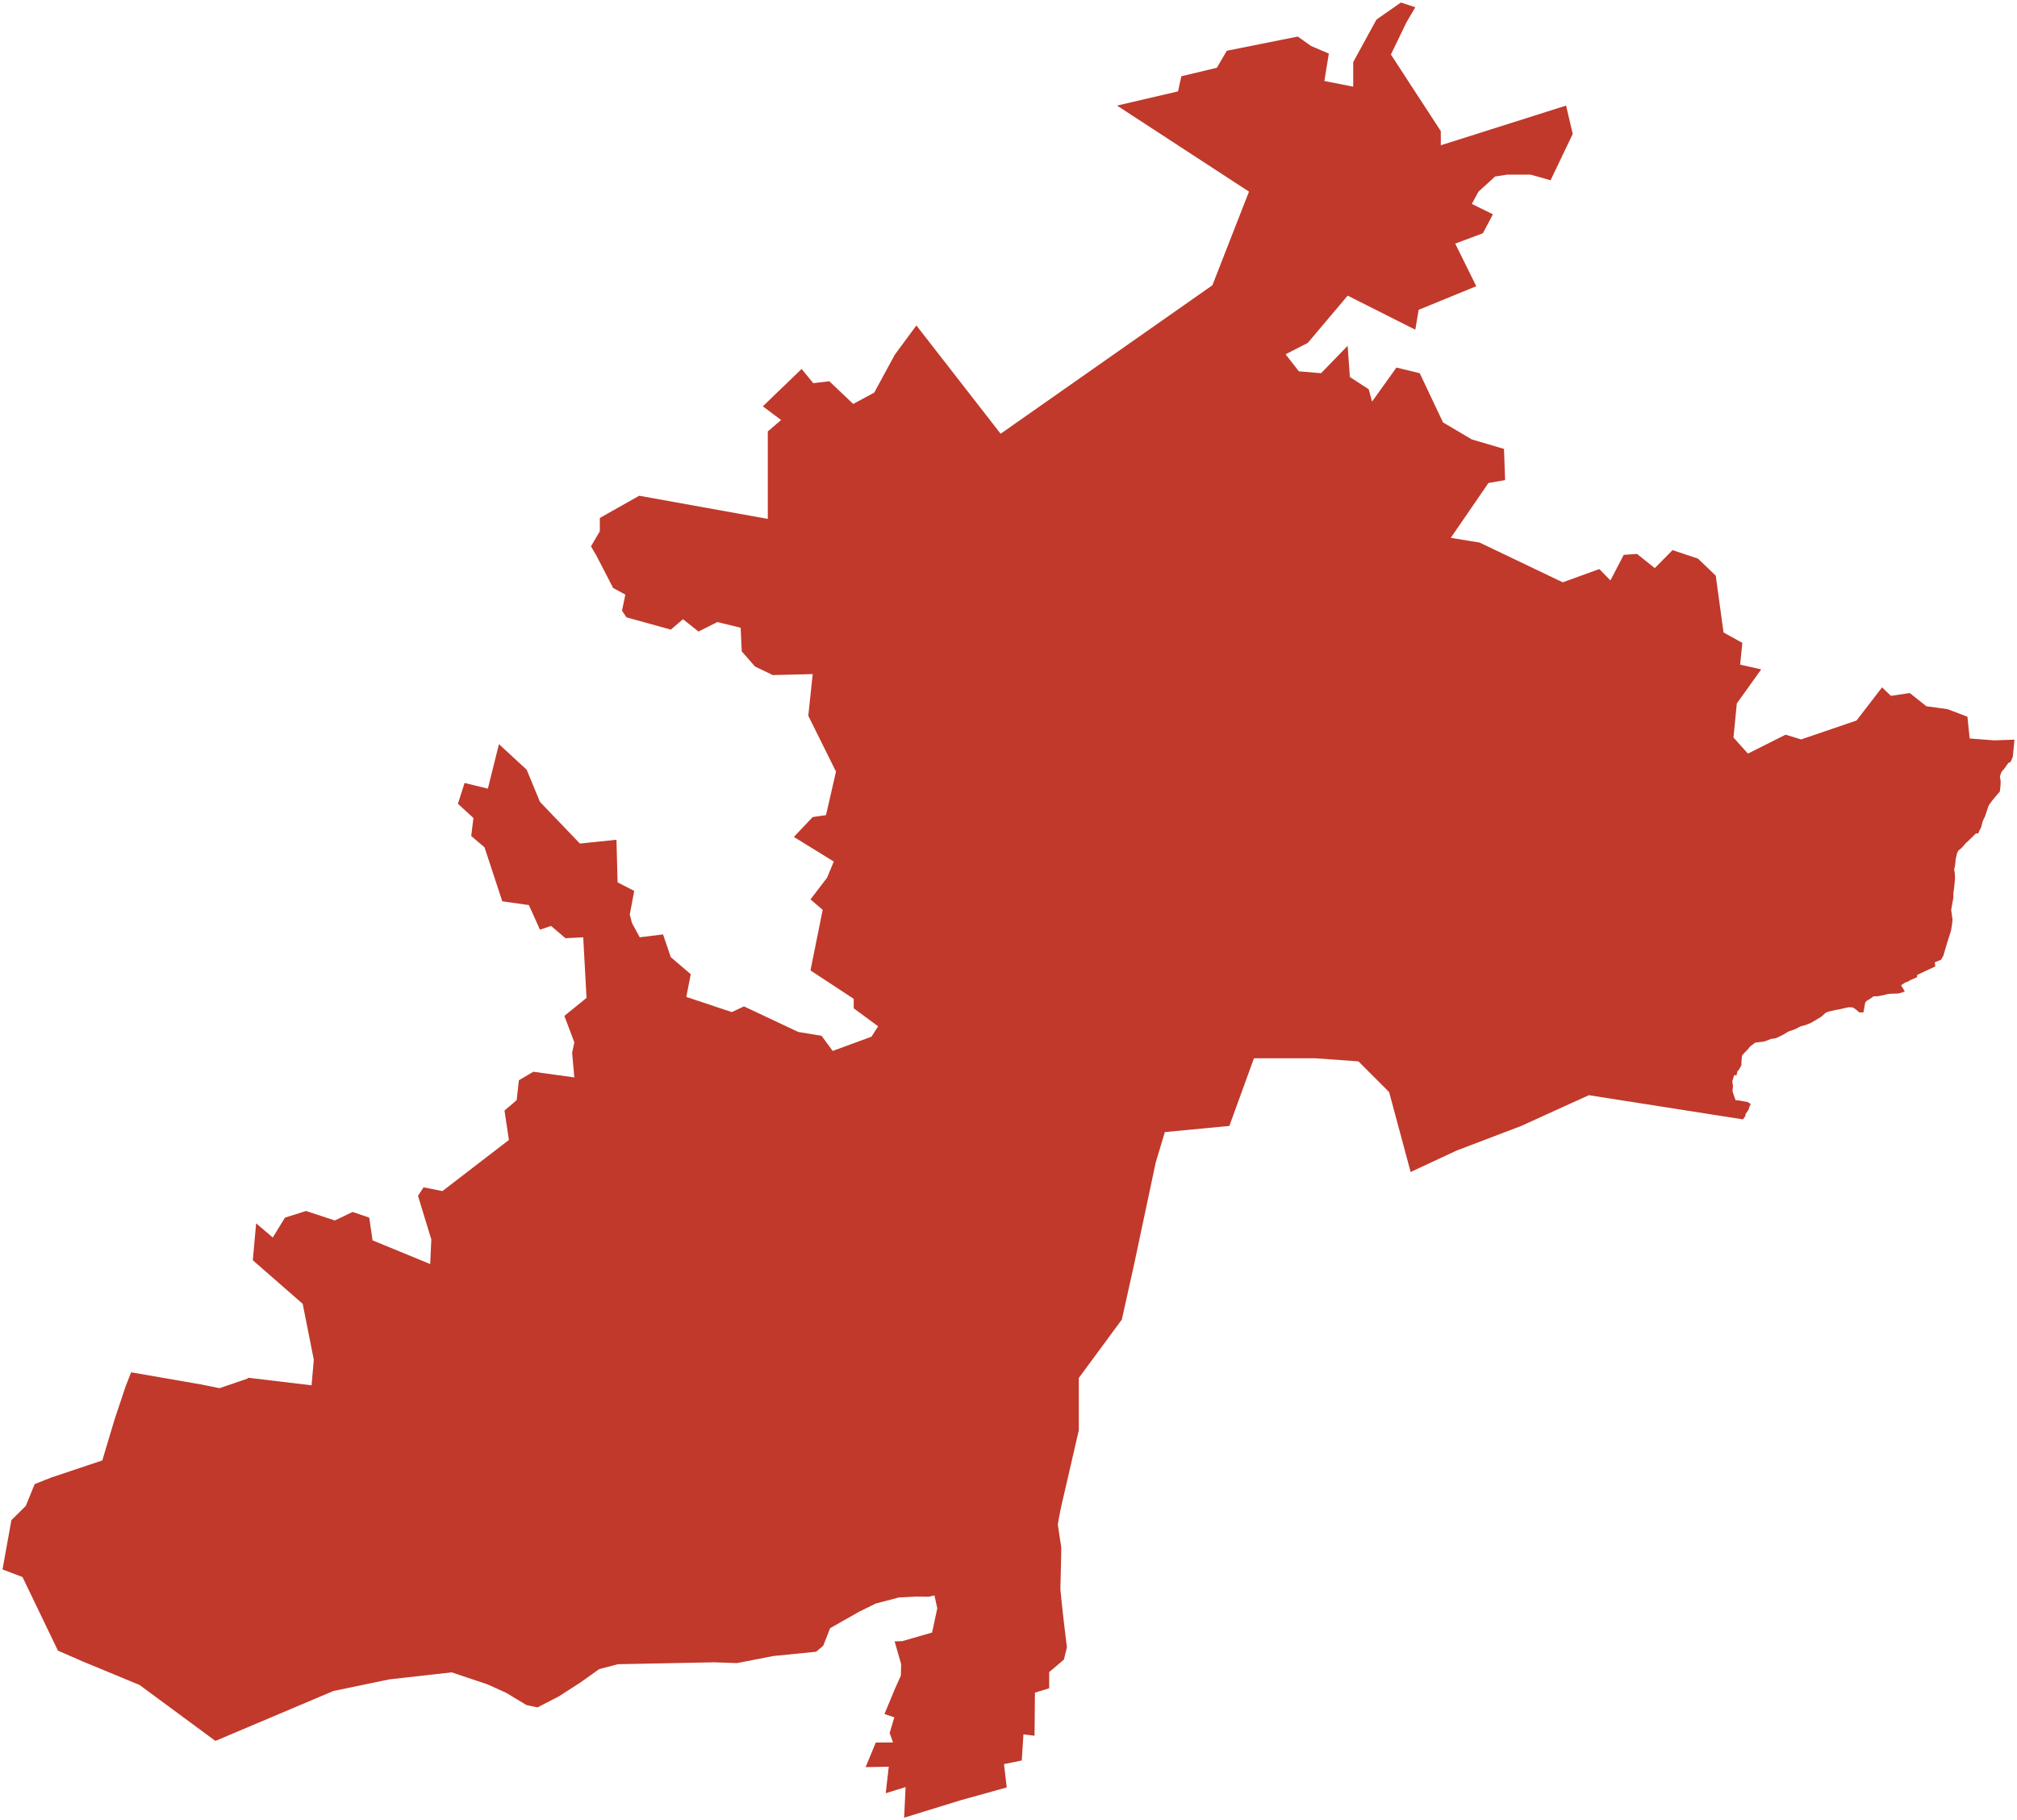 <?xml version="1.0"?>
<svg xmlns="http://www.w3.org/2000/svg" version="1.2" baseProfile="tiny" fill="#f9c113" width="800" height="722" viewBox="0 0 800 722" stroke-linecap="round" stroke-linejoin="round">
<g fill="#c0392b" id="id_123">
<path d="M 363.46 129.09 396.88 172.05 480.87 113.15 495.38 76.01 443.05 41.88 467.24 36.25 468.56 30.25 482.63 26.88 486.59 20.13 514.73 14.5 520.01 18.25 527.05 21.25 525.29 32.13 536.72 34.38 536.72 24.63 545.96 7.75 555.63 1 561.35 2.88 557.83 8.88 551.67 21.63 571.46 52 571.46 57.63 621.15 41.88 623.79 53.13 615 71.51 607.08 69.26 597.85 69.26 593.01 70.01 586.41 76.01 583.77 80.88 592.13 85.01 588.17 92.51 577.18 96.64 585.53 113.52 562.67 122.9 561.35 130.78 534.52 117.27 518.69 136.03 509.9 140.53 515.17 147.29 523.97 148.04 534.52 137.16 535.4 149.54 542.88 154.42 544.2 159.3 553.87 145.79 563.11 148.04 572.34 167.55 583.77 174.31 596.53 178.06 596.97 190.44 590.37 191.57 575.42 213.34 586.85 215.21 619.83 230.98 634.34 225.72 638.74 230.23 644.02 220.09 649.3 219.72 656.33 225.35 663.37 218.22 673.48 221.59 680.52 228.35 683.6 250.87 691.07 255 690.19 263.64 698.55 265.51 688.87 279.03 687.55 292.54 693.27 298.93 708.22 291.42 714.38 293.3 736.36 285.79 746.48 272.65 750 276.02 757.47 274.9 764.07 280.15 772.42 281.28 780.34 284.28 781.22 292.92 790.89 293.67 799 293.39 798.35 300.09 798.02 300.96 797.35 302.38 796.63 302.53 794.85 305.03 794.02 305.94 793.67 306.6 793.23 308.02 793.52 309.85 793.46 311.63 793.2 313.97 791.41 316.04 790.13 317.6 788.94 319.24 788.63 319.89 787.33 323.82 786.41 325.7 785.75 328.24 785.11 329.42 784.62 330.61 783.75 330.56 780.45 333.77 779.91 334.21 778.11 336.26 776.7 337.44 776.25 338.38 775.68 340.71 775.49 342.94 775.06 344.96 775.3 346.08 775.42 348.46 775.07 352.21 774.88 353.47 774.76 354.5 774.75 356.17 773.89 360.91 774.43 364.84 774.21 366.82 773.82 369.19 772.29 373.97 770.81 379.03 769.92 380.67 767.4 381.71 767.59 383.36 760.39 386.71 760.38 387.6 757.72 388.77 756.78 389.35 755.66 389.73 754.01 390.8 755.51 393.28 753.08 394.07 749.81 394.19 748.56 394.33 747.27 394.69 744.82 395.16 743.12 395.2 741.64 396.26 740.75 396.74 740.39 397 739.81 397.6 739.07 401.61 737.42 401.57 735.92 400.26 734.8 399.59 733.25 399.52 728.99 400.48 727.94 400.63 725.11 401.29 724.03 401.78 722.34 403.33 718.39 405.67 717.39 406.1 716.05 406.62 714.15 407.11 713.57 407.41 712.12 408.19 709.48 409.13 709.01 409.35 707.46 410.31 704.45 411.79 702.35 412.12 700.59 412.82 699.31 413.22 698.16 413.31 696.12 413.6 694.07 415.16 693.14 416.38 692.16 417.31 690.97 418.64 690.7 421.16 690.69 422.57 689.58 424.49 689.12 424.87 688.76 426.51 687.84 426.48 687.06 428.92 687.35 430.68 687.17 432.8 687.62 434.28 688.39 436.41 690.01 436.56 693.1 437.13 694.14 437.71 694.38 438.01 693.96 438.76 693.56 440.11 692.31 441.98 692.21 442.81 691.28 444.01 630.18 434.42 603.37 446.61 577.78 456.36 559.5 464.89 550.97 433.19 538.79 421 521.73 419.78 497.35 419.78 487.6 446.61 462.01 449.05 458.36 461.24 449.83 501.47 444.95 523.42 427.89 546.58 427.89 567.31 421.14 596.59 420.64 598.91 420.58 599.01 419.55 604.73 420.94 613.85 420.84 619.34 420.58 630.32 421.05 635.19 421.88 642.72 423.17 653.43 421.98 658.29 416.13 663.25 416.13 669.67 410.49 671.4 410.33 688.49 405.93 687.96 405.26 698.32 398.21 699.74 399.3 709 380.87 714.13 358.61 721 359.18 708.86 351.31 711.3 352.5 700.8 343.33 700.94 347.37 691.19 354.2 691.15 352.86 687.39 354.72 681.19 350.79 679.9 355.04 669.7 357.32 664.61 357.42 660.09 354.83 651.06 357.89 650.97 369.69 647.56 371.76 637.95 370.62 632.82 368.34 633.35 363.43 633.3 356.49 633.66 347.37 636.05 340.8 639.28 329.25 645.83 326.51 652.82 323.71 655.17 306.63 656.89 292.34 659.68 283.22 659.37 245.12 660.12 237.66 662.07 230.31 667.3 221.66 672.88 213.17 677.26 208.82 676.33 200.74 671.46 193.29 668.09 179.15 663.36 154.35 666.15 132.24 670.75 85.44 690.55 55.35 668.36 32.57 658.93 22.98 654.74 8.92 625.54 1 622.53 4.52 602.98 10.23 597.34 13.75 588.69 20.35 586.06 40.58 579.3 45.41 563.13 49.81 549.97 52.01 544.34 79.6 549.13 87.08 550.63 98.07 546.87 98.51 546.5 123.58 549.5 124.46 539.36 120.06 517.18 100.27 499.89 101.59 485.24 108.19 490.87 113.03 482.98 121.38 480.35 132.81 484.11 139.85 480.73 146.45 482.98 147.77 492 170.63 501.4 171.07 491.63 165.79 474.34 167.99 470.96 175.47 472.46 201.85 452.17 200.09 440.52 204.93 436.39 205.81 428.5 211.53 425.12 227.8 427.37 226.92 417.61 227.8 413.47 223.84 402.96 232.64 395.82 231.32 371.78 224.28 372.16 218.56 367.27 214.17 368.78 209.77 359.01 199.22 357.51 192.18 336.1 186.9 331.6 187.78 324.46 181.63 318.83 184.26 310.57 193.5 312.82 197.9 295.17 208.89 305.31 214.17 318.08 230 334.6 244.51 333.1 244.95 350 251.55 353.38 249.79 362.77 250.67 366.15 253.74 371.78 262.98 370.65 266.06 379.67 273.97 386.43 272.21 395.44 290.24 401.45 295.08 399.2 316.63 409.34 325.86 410.85 330.26 416.86 345.65 411.22 348.29 407.09 338.61 399.95 338.61 396.2 321.46 384.93 326.3 360.89 321.46 356.76 328.06 348.12 330.7 341.74 314.87 331.97 322.34 324.09 327.62 323.33 331.58 306.06 320.59 283.91 322.34 267.39 306.51 267.77 299.48 264.39 294.2 258.38 293.76 249 284.53 246.74 277.05 250.5 270.89 245.62 266.06 249.75 248.47 244.87 246.71 242.24 248.03 235.86 243.19 233.23 236.59 220.47 234.4 216.71 237.91 210.71 237.91 205.45 253.52 196.64 304.53 205.83 304.53 171.12 309.81 166.61 302.56 161.17 317.95 146.35 322.56 151.98 328.94 151.23 338.4 160.23 346.75 155.73 354.89 140.72 363.46 129.09 Z"/>
</g>
</svg>